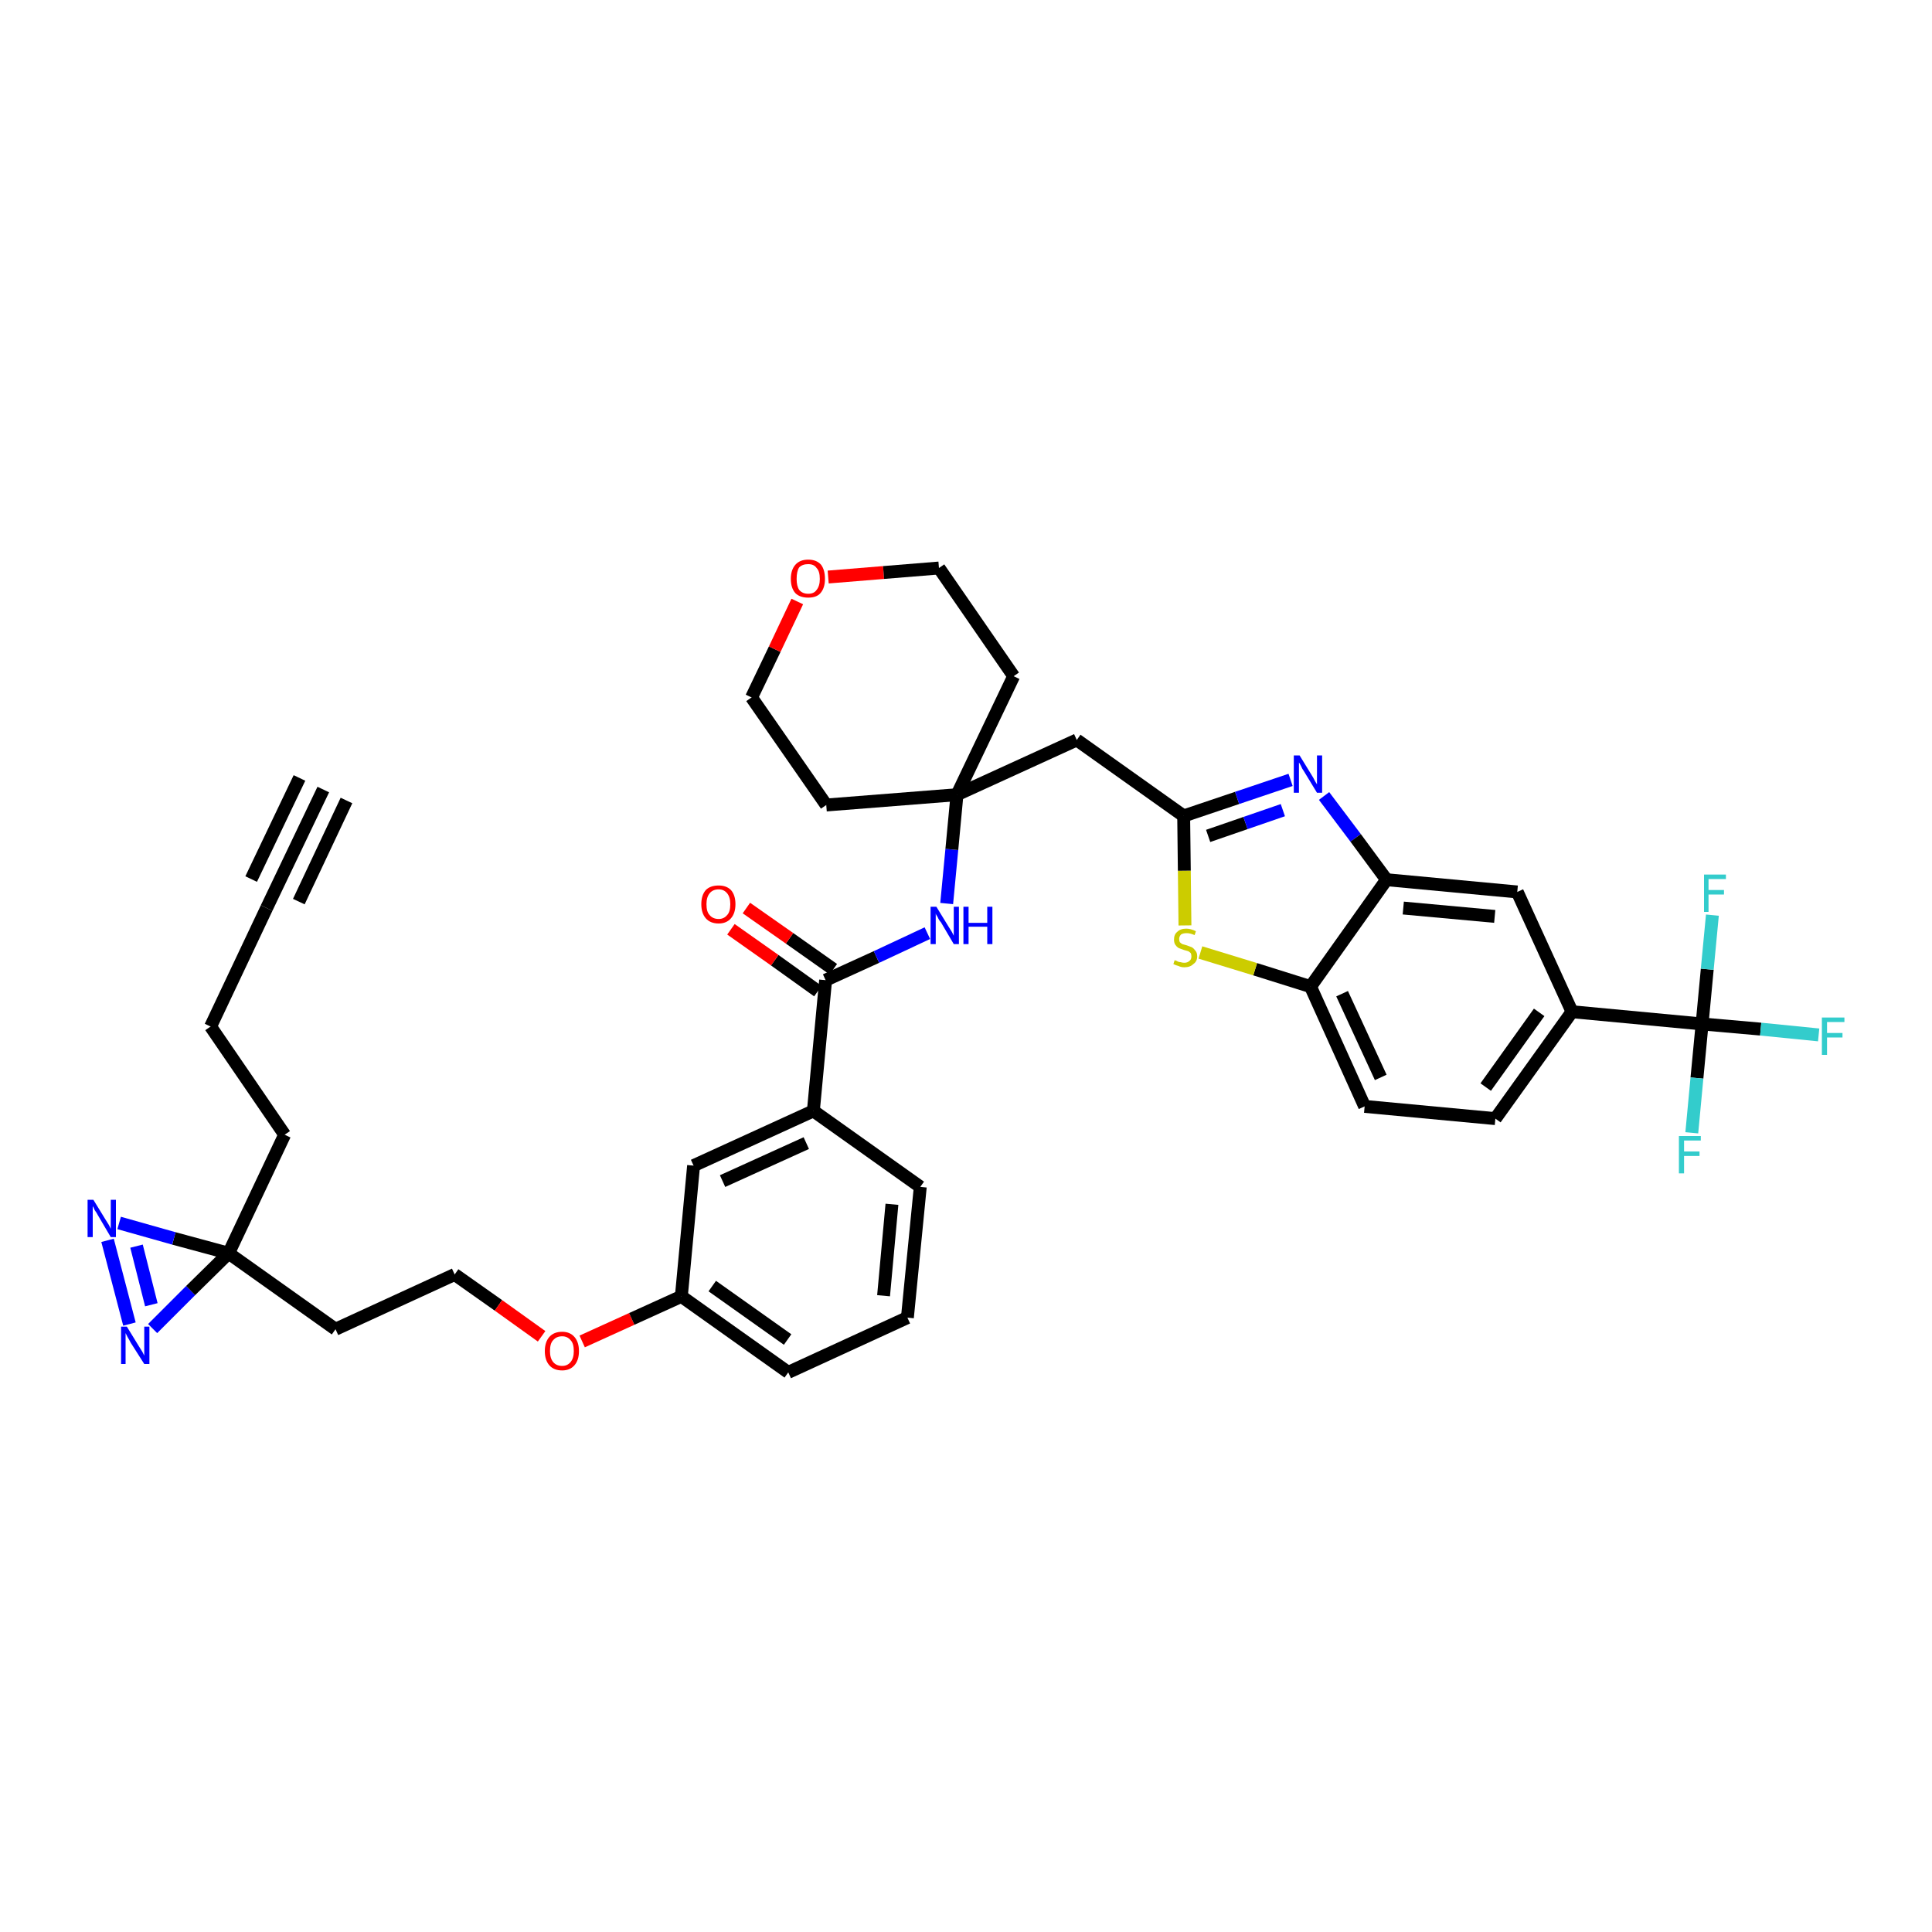 <?xml version='1.0' encoding='iso-8859-1'?>
<svg version='1.1' baseProfile='full'
              xmlns='http://www.w3.org/2000/svg'
                      xmlns:rdkit='http://www.rdkit.org/xml'
                      xmlns:xlink='http://www.w3.org/1999/xlink'
                  xml:space='preserve'
width='300px' height='300px' viewBox='0 0 300 300'>
<!-- END OF HEADER -->
<path class='bond-0 atom-0 atom-1' d='M 50.2,122.6 L 41.4,141.0' style='fill:none;fill-rule:evenodd;stroke:#000000;stroke-width:2.0px;stroke-linecap:butt;stroke-linejoin:miter;stroke-opacity:1' />
<path class='bond-0 atom-0 atom-1' d='M 46.5,120.8 L 39.0,136.5' style='fill:none;fill-rule:evenodd;stroke:#000000;stroke-width:2.0px;stroke-linecap:butt;stroke-linejoin:miter;stroke-opacity:1' />
<path class='bond-0 atom-0 atom-1' d='M 53.8,124.3 L 46.4,140.0' style='fill:none;fill-rule:evenodd;stroke:#000000;stroke-width:2.0px;stroke-linecap:butt;stroke-linejoin:miter;stroke-opacity:1' />
<path class='bond-1 atom-1 atom-2' d='M 41.4,141.0 L 32.7,159.4' style='fill:none;fill-rule:evenodd;stroke:#000000;stroke-width:2.0px;stroke-linecap:butt;stroke-linejoin:miter;stroke-opacity:1' />
<path class='bond-2 atom-2 atom-3' d='M 32.7,159.4 L 44.2,176.2' style='fill:none;fill-rule:evenodd;stroke:#000000;stroke-width:2.0px;stroke-linecap:butt;stroke-linejoin:miter;stroke-opacity:1' />
<path class='bond-3 atom-3 atom-4' d='M 44.2,176.2 L 35.5,194.6' style='fill:none;fill-rule:evenodd;stroke:#000000;stroke-width:2.0px;stroke-linecap:butt;stroke-linejoin:miter;stroke-opacity:1' />
<path class='bond-4 atom-4 atom-5' d='M 35.5,194.6 L 52.1,206.4' style='fill:none;fill-rule:evenodd;stroke:#000000;stroke-width:2.0px;stroke-linecap:butt;stroke-linejoin:miter;stroke-opacity:1' />
<path class='bond-36 atom-4 atom-37' d='M 35.5,194.6 L 27.0,192.3' style='fill:none;fill-rule:evenodd;stroke:#000000;stroke-width:2.0px;stroke-linecap:butt;stroke-linejoin:miter;stroke-opacity:1' />
<path class='bond-36 atom-4 atom-37' d='M 27.0,192.3 L 18.5,189.9' style='fill:none;fill-rule:evenodd;stroke:#0000FF;stroke-width:2.0px;stroke-linecap:butt;stroke-linejoin:miter;stroke-opacity:1' />
<path class='bond-38 atom-38 atom-4' d='M 23.7,206.3 L 29.6,200.4' style='fill:none;fill-rule:evenodd;stroke:#0000FF;stroke-width:2.0px;stroke-linecap:butt;stroke-linejoin:miter;stroke-opacity:1' />
<path class='bond-38 atom-38 atom-4' d='M 29.6,200.4 L 35.5,194.6' style='fill:none;fill-rule:evenodd;stroke:#000000;stroke-width:2.0px;stroke-linecap:butt;stroke-linejoin:miter;stroke-opacity:1' />
<path class='bond-5 atom-5 atom-6' d='M 52.1,206.4 L 70.6,197.9' style='fill:none;fill-rule:evenodd;stroke:#000000;stroke-width:2.0px;stroke-linecap:butt;stroke-linejoin:miter;stroke-opacity:1' />
<path class='bond-6 atom-6 atom-7' d='M 70.6,197.9 L 77.4,202.7' style='fill:none;fill-rule:evenodd;stroke:#000000;stroke-width:2.0px;stroke-linecap:butt;stroke-linejoin:miter;stroke-opacity:1' />
<path class='bond-6 atom-6 atom-7' d='M 77.4,202.7 L 84.1,207.5' style='fill:none;fill-rule:evenodd;stroke:#FF0000;stroke-width:2.0px;stroke-linecap:butt;stroke-linejoin:miter;stroke-opacity:1' />
<path class='bond-7 atom-7 atom-8' d='M 90.4,208.3 L 98.1,204.8' style='fill:none;fill-rule:evenodd;stroke:#FF0000;stroke-width:2.0px;stroke-linecap:butt;stroke-linejoin:miter;stroke-opacity:1' />
<path class='bond-7 atom-7 atom-8' d='M 98.1,204.8 L 105.8,201.3' style='fill:none;fill-rule:evenodd;stroke:#000000;stroke-width:2.0px;stroke-linecap:butt;stroke-linejoin:miter;stroke-opacity:1' />
<path class='bond-8 atom-8 atom-9' d='M 105.8,201.3 L 122.4,213.1' style='fill:none;fill-rule:evenodd;stroke:#000000;stroke-width:2.0px;stroke-linecap:butt;stroke-linejoin:miter;stroke-opacity:1' />
<path class='bond-8 atom-8 atom-9' d='M 110.6,199.7 L 122.3,208.0' style='fill:none;fill-rule:evenodd;stroke:#000000;stroke-width:2.0px;stroke-linecap:butt;stroke-linejoin:miter;stroke-opacity:1' />
<path class='bond-39 atom-36 atom-8' d='M 107.7,181.0 L 105.8,201.3' style='fill:none;fill-rule:evenodd;stroke:#000000;stroke-width:2.0px;stroke-linecap:butt;stroke-linejoin:miter;stroke-opacity:1' />
<path class='bond-9 atom-9 atom-10' d='M 122.4,213.1 L 140.9,204.6' style='fill:none;fill-rule:evenodd;stroke:#000000;stroke-width:2.0px;stroke-linecap:butt;stroke-linejoin:miter;stroke-opacity:1' />
<path class='bond-10 atom-10 atom-11' d='M 140.9,204.6 L 142.9,184.3' style='fill:none;fill-rule:evenodd;stroke:#000000;stroke-width:2.0px;stroke-linecap:butt;stroke-linejoin:miter;stroke-opacity:1' />
<path class='bond-10 atom-10 atom-11' d='M 137.2,201.2 L 138.5,187.0' style='fill:none;fill-rule:evenodd;stroke:#000000;stroke-width:2.0px;stroke-linecap:butt;stroke-linejoin:miter;stroke-opacity:1' />
<path class='bond-11 atom-11 atom-12' d='M 142.9,184.3 L 126.3,172.5' style='fill:none;fill-rule:evenodd;stroke:#000000;stroke-width:2.0px;stroke-linecap:butt;stroke-linejoin:miter;stroke-opacity:1' />
<path class='bond-12 atom-12 atom-13' d='M 126.3,172.5 L 128.2,152.2' style='fill:none;fill-rule:evenodd;stroke:#000000;stroke-width:2.0px;stroke-linecap:butt;stroke-linejoin:miter;stroke-opacity:1' />
<path class='bond-35 atom-12 atom-36' d='M 126.3,172.5 L 107.7,181.0' style='fill:none;fill-rule:evenodd;stroke:#000000;stroke-width:2.0px;stroke-linecap:butt;stroke-linejoin:miter;stroke-opacity:1' />
<path class='bond-35 atom-12 atom-36' d='M 125.2,177.5 L 112.2,183.4' style='fill:none;fill-rule:evenodd;stroke:#000000;stroke-width:2.0px;stroke-linecap:butt;stroke-linejoin:miter;stroke-opacity:1' />
<path class='bond-13 atom-13 atom-14' d='M 129.4,150.5 L 122.6,145.7' style='fill:none;fill-rule:evenodd;stroke:#000000;stroke-width:2.0px;stroke-linecap:butt;stroke-linejoin:miter;stroke-opacity:1' />
<path class='bond-13 atom-13 atom-14' d='M 122.6,145.7 L 115.9,141.0' style='fill:none;fill-rule:evenodd;stroke:#FF0000;stroke-width:2.0px;stroke-linecap:butt;stroke-linejoin:miter;stroke-opacity:1' />
<path class='bond-13 atom-13 atom-14' d='M 127.0,153.9 L 120.3,149.1' style='fill:none;fill-rule:evenodd;stroke:#000000;stroke-width:2.0px;stroke-linecap:butt;stroke-linejoin:miter;stroke-opacity:1' />
<path class='bond-13 atom-13 atom-14' d='M 120.3,149.1 L 113.5,144.3' style='fill:none;fill-rule:evenodd;stroke:#FF0000;stroke-width:2.0px;stroke-linecap:butt;stroke-linejoin:miter;stroke-opacity:1' />
<path class='bond-14 atom-13 atom-15' d='M 128.2,152.2 L 136.1,148.6' style='fill:none;fill-rule:evenodd;stroke:#000000;stroke-width:2.0px;stroke-linecap:butt;stroke-linejoin:miter;stroke-opacity:1' />
<path class='bond-14 atom-13 atom-15' d='M 136.1,148.6 L 144.0,144.9' style='fill:none;fill-rule:evenodd;stroke:#0000FF;stroke-width:2.0px;stroke-linecap:butt;stroke-linejoin:miter;stroke-opacity:1' />
<path class='bond-15 atom-15 atom-16' d='M 147.0,140.3 L 147.8,131.9' style='fill:none;fill-rule:evenodd;stroke:#0000FF;stroke-width:2.0px;stroke-linecap:butt;stroke-linejoin:miter;stroke-opacity:1' />
<path class='bond-15 atom-15 atom-16' d='M 147.8,131.9 L 148.6,123.4' style='fill:none;fill-rule:evenodd;stroke:#000000;stroke-width:2.0px;stroke-linecap:butt;stroke-linejoin:miter;stroke-opacity:1' />
<path class='bond-16 atom-16 atom-17' d='M 148.6,123.4 L 167.2,114.9' style='fill:none;fill-rule:evenodd;stroke:#000000;stroke-width:2.0px;stroke-linecap:butt;stroke-linejoin:miter;stroke-opacity:1' />
<path class='bond-30 atom-16 atom-31' d='M 148.6,123.4 L 128.3,125.0' style='fill:none;fill-rule:evenodd;stroke:#000000;stroke-width:2.0px;stroke-linecap:butt;stroke-linejoin:miter;stroke-opacity:1' />
<path class='bond-40 atom-35 atom-16' d='M 157.4,105.0 L 148.6,123.4' style='fill:none;fill-rule:evenodd;stroke:#000000;stroke-width:2.0px;stroke-linecap:butt;stroke-linejoin:miter;stroke-opacity:1' />
<path class='bond-17 atom-17 atom-18' d='M 167.2,114.9 L 183.8,126.7' style='fill:none;fill-rule:evenodd;stroke:#000000;stroke-width:2.0px;stroke-linecap:butt;stroke-linejoin:miter;stroke-opacity:1' />
<path class='bond-18 atom-18 atom-19' d='M 183.8,126.7 L 192.1,123.9' style='fill:none;fill-rule:evenodd;stroke:#000000;stroke-width:2.0px;stroke-linecap:butt;stroke-linejoin:miter;stroke-opacity:1' />
<path class='bond-18 atom-18 atom-19' d='M 192.1,123.9 L 200.4,121.1' style='fill:none;fill-rule:evenodd;stroke:#0000FF;stroke-width:2.0px;stroke-linecap:butt;stroke-linejoin:miter;stroke-opacity:1' />
<path class='bond-18 atom-18 atom-19' d='M 187.6,129.8 L 193.4,127.8' style='fill:none;fill-rule:evenodd;stroke:#000000;stroke-width:2.0px;stroke-linecap:butt;stroke-linejoin:miter;stroke-opacity:1' />
<path class='bond-18 atom-18 atom-19' d='M 193.4,127.8 L 199.2,125.8' style='fill:none;fill-rule:evenodd;stroke:#0000FF;stroke-width:2.0px;stroke-linecap:butt;stroke-linejoin:miter;stroke-opacity:1' />
<path class='bond-41 atom-30 atom-18' d='M 184.0,143.7 L 183.9,135.2' style='fill:none;fill-rule:evenodd;stroke:#CCCC00;stroke-width:2.0px;stroke-linecap:butt;stroke-linejoin:miter;stroke-opacity:1' />
<path class='bond-41 atom-30 atom-18' d='M 183.9,135.2 L 183.8,126.7' style='fill:none;fill-rule:evenodd;stroke:#000000;stroke-width:2.0px;stroke-linecap:butt;stroke-linejoin:miter;stroke-opacity:1' />
<path class='bond-19 atom-19 atom-20' d='M 205.6,123.6 L 210.5,130.1' style='fill:none;fill-rule:evenodd;stroke:#0000FF;stroke-width:2.0px;stroke-linecap:butt;stroke-linejoin:miter;stroke-opacity:1' />
<path class='bond-19 atom-19 atom-20' d='M 210.5,130.1 L 215.3,136.6' style='fill:none;fill-rule:evenodd;stroke:#000000;stroke-width:2.0px;stroke-linecap:butt;stroke-linejoin:miter;stroke-opacity:1' />
<path class='bond-20 atom-20 atom-21' d='M 215.3,136.6 L 235.6,138.5' style='fill:none;fill-rule:evenodd;stroke:#000000;stroke-width:2.0px;stroke-linecap:butt;stroke-linejoin:miter;stroke-opacity:1' />
<path class='bond-20 atom-20 atom-21' d='M 217.9,141.0 L 232.1,142.3' style='fill:none;fill-rule:evenodd;stroke:#000000;stroke-width:2.0px;stroke-linecap:butt;stroke-linejoin:miter;stroke-opacity:1' />
<path class='bond-42 atom-29 atom-20' d='M 203.5,153.2 L 215.3,136.6' style='fill:none;fill-rule:evenodd;stroke:#000000;stroke-width:2.0px;stroke-linecap:butt;stroke-linejoin:miter;stroke-opacity:1' />
<path class='bond-21 atom-21 atom-22' d='M 235.6,138.5 L 244.1,157.1' style='fill:none;fill-rule:evenodd;stroke:#000000;stroke-width:2.0px;stroke-linecap:butt;stroke-linejoin:miter;stroke-opacity:1' />
<path class='bond-22 atom-22 atom-23' d='M 244.1,157.1 L 264.3,159.0' style='fill:none;fill-rule:evenodd;stroke:#000000;stroke-width:2.0px;stroke-linecap:butt;stroke-linejoin:miter;stroke-opacity:1' />
<path class='bond-26 atom-22 atom-27' d='M 244.1,157.1 L 232.2,173.7' style='fill:none;fill-rule:evenodd;stroke:#000000;stroke-width:2.0px;stroke-linecap:butt;stroke-linejoin:miter;stroke-opacity:1' />
<path class='bond-26 atom-22 atom-27' d='M 239.0,157.2 L 230.7,168.8' style='fill:none;fill-rule:evenodd;stroke:#000000;stroke-width:2.0px;stroke-linecap:butt;stroke-linejoin:miter;stroke-opacity:1' />
<path class='bond-23 atom-23 atom-24' d='M 264.3,159.0 L 273.4,159.8' style='fill:none;fill-rule:evenodd;stroke:#000000;stroke-width:2.0px;stroke-linecap:butt;stroke-linejoin:miter;stroke-opacity:1' />
<path class='bond-23 atom-23 atom-24' d='M 273.4,159.8 L 282.4,160.7' style='fill:none;fill-rule:evenodd;stroke:#33CCCC;stroke-width:2.0px;stroke-linecap:butt;stroke-linejoin:miter;stroke-opacity:1' />
<path class='bond-24 atom-23 atom-25' d='M 264.3,159.0 L 263.5,167.4' style='fill:none;fill-rule:evenodd;stroke:#000000;stroke-width:2.0px;stroke-linecap:butt;stroke-linejoin:miter;stroke-opacity:1' />
<path class='bond-24 atom-23 atom-25' d='M 263.5,167.4 L 262.7,175.9' style='fill:none;fill-rule:evenodd;stroke:#33CCCC;stroke-width:2.0px;stroke-linecap:butt;stroke-linejoin:miter;stroke-opacity:1' />
<path class='bond-25 atom-23 atom-26' d='M 264.3,159.0 L 265.1,150.5' style='fill:none;fill-rule:evenodd;stroke:#000000;stroke-width:2.0px;stroke-linecap:butt;stroke-linejoin:miter;stroke-opacity:1' />
<path class='bond-25 atom-23 atom-26' d='M 265.1,150.5 L 265.9,142.1' style='fill:none;fill-rule:evenodd;stroke:#33CCCC;stroke-width:2.0px;stroke-linecap:butt;stroke-linejoin:miter;stroke-opacity:1' />
<path class='bond-27 atom-27 atom-28' d='M 232.2,173.7 L 211.9,171.8' style='fill:none;fill-rule:evenodd;stroke:#000000;stroke-width:2.0px;stroke-linecap:butt;stroke-linejoin:miter;stroke-opacity:1' />
<path class='bond-28 atom-28 atom-29' d='M 211.9,171.8 L 203.5,153.2' style='fill:none;fill-rule:evenodd;stroke:#000000;stroke-width:2.0px;stroke-linecap:butt;stroke-linejoin:miter;stroke-opacity:1' />
<path class='bond-28 atom-28 atom-29' d='M 214.4,167.3 L 208.4,154.3' style='fill:none;fill-rule:evenodd;stroke:#000000;stroke-width:2.0px;stroke-linecap:butt;stroke-linejoin:miter;stroke-opacity:1' />
<path class='bond-29 atom-29 atom-30' d='M 203.5,153.2 L 194.9,150.5' style='fill:none;fill-rule:evenodd;stroke:#000000;stroke-width:2.0px;stroke-linecap:butt;stroke-linejoin:miter;stroke-opacity:1' />
<path class='bond-29 atom-29 atom-30' d='M 194.9,150.5 L 186.4,147.9' style='fill:none;fill-rule:evenodd;stroke:#CCCC00;stroke-width:2.0px;stroke-linecap:butt;stroke-linejoin:miter;stroke-opacity:1' />
<path class='bond-31 atom-31 atom-32' d='M 128.3,125.0 L 116.7,108.3' style='fill:none;fill-rule:evenodd;stroke:#000000;stroke-width:2.0px;stroke-linecap:butt;stroke-linejoin:miter;stroke-opacity:1' />
<path class='bond-32 atom-32 atom-33' d='M 116.7,108.3 L 120.3,100.8' style='fill:none;fill-rule:evenodd;stroke:#000000;stroke-width:2.0px;stroke-linecap:butt;stroke-linejoin:miter;stroke-opacity:1' />
<path class='bond-32 atom-32 atom-33' d='M 120.3,100.8 L 123.8,93.4' style='fill:none;fill-rule:evenodd;stroke:#FF0000;stroke-width:2.0px;stroke-linecap:butt;stroke-linejoin:miter;stroke-opacity:1' />
<path class='bond-33 atom-33 atom-34' d='M 128.6,89.6 L 137.2,88.9' style='fill:none;fill-rule:evenodd;stroke:#FF0000;stroke-width:2.0px;stroke-linecap:butt;stroke-linejoin:miter;stroke-opacity:1' />
<path class='bond-33 atom-33 atom-34' d='M 137.2,88.9 L 145.8,88.2' style='fill:none;fill-rule:evenodd;stroke:#000000;stroke-width:2.0px;stroke-linecap:butt;stroke-linejoin:miter;stroke-opacity:1' />
<path class='bond-34 atom-34 atom-35' d='M 145.8,88.2 L 157.4,105.0' style='fill:none;fill-rule:evenodd;stroke:#000000;stroke-width:2.0px;stroke-linecap:butt;stroke-linejoin:miter;stroke-opacity:1' />
<path class='bond-37 atom-37 atom-38' d='M 16.7,192.6 L 20.1,205.6' style='fill:none;fill-rule:evenodd;stroke:#0000FF;stroke-width:2.0px;stroke-linecap:butt;stroke-linejoin:miter;stroke-opacity:1' />
<path class='bond-37 atom-37 atom-38' d='M 21.2,193.5 L 23.5,202.6' style='fill:none;fill-rule:evenodd;stroke:#0000FF;stroke-width:2.0px;stroke-linecap:butt;stroke-linejoin:miter;stroke-opacity:1' />
<path  class='atom-7' d='M 84.6 209.8
Q 84.6 208.4, 85.3 207.6
Q 86.0 206.8, 87.3 206.8
Q 88.5 206.8, 89.2 207.6
Q 89.9 208.4, 89.9 209.8
Q 89.9 211.2, 89.2 212.0
Q 88.5 212.8, 87.3 212.8
Q 86.0 212.8, 85.3 212.0
Q 84.6 211.2, 84.6 209.8
M 87.3 212.1
Q 88.1 212.1, 88.6 211.5
Q 89.1 210.9, 89.1 209.8
Q 89.1 208.6, 88.6 208.1
Q 88.1 207.5, 87.3 207.5
Q 86.4 207.5, 85.9 208.1
Q 85.4 208.6, 85.4 209.8
Q 85.4 210.9, 85.9 211.5
Q 86.4 212.1, 87.3 212.1
' fill='#FF0000'/>
<path  class='atom-14' d='M 108.9 140.4
Q 108.9 139.0, 109.6 138.2
Q 110.3 137.5, 111.6 137.5
Q 112.8 137.5, 113.5 138.2
Q 114.2 139.0, 114.2 140.4
Q 114.2 141.8, 113.5 142.6
Q 112.8 143.4, 111.6 143.4
Q 110.3 143.4, 109.6 142.6
Q 108.9 141.8, 108.9 140.4
M 111.6 142.7
Q 112.4 142.7, 112.9 142.1
Q 113.4 141.6, 113.4 140.4
Q 113.4 139.3, 112.9 138.7
Q 112.4 138.1, 111.6 138.1
Q 110.7 138.1, 110.2 138.7
Q 109.7 139.3, 109.7 140.4
Q 109.7 141.6, 110.2 142.1
Q 110.7 142.7, 111.6 142.7
' fill='#FF0000'/>
<path  class='atom-15' d='M 145.4 140.8
L 147.3 143.9
Q 147.5 144.2, 147.8 144.7
Q 148.1 145.3, 148.1 145.3
L 148.1 140.8
L 148.9 140.8
L 148.9 146.6
L 148.1 146.6
L 146.1 143.2
Q 145.8 142.9, 145.6 142.4
Q 145.3 142.0, 145.3 141.8
L 145.3 146.6
L 144.5 146.6
L 144.5 140.8
L 145.4 140.8
' fill='#0000FF'/>
<path  class='atom-15' d='M 149.6 140.8
L 150.4 140.8
L 150.4 143.3
L 153.3 143.3
L 153.3 140.8
L 154.1 140.8
L 154.1 146.6
L 153.3 146.6
L 153.3 143.9
L 150.4 143.9
L 150.4 146.6
L 149.6 146.6
L 149.6 140.8
' fill='#0000FF'/>
<path  class='atom-19' d='M 201.8 117.3
L 203.7 120.4
Q 203.9 120.7, 204.2 121.3
Q 204.5 121.8, 204.5 121.8
L 204.5 117.3
L 205.3 117.3
L 205.3 123.1
L 204.5 123.1
L 202.5 119.8
Q 202.2 119.4, 202.0 118.9
Q 201.8 118.5, 201.7 118.4
L 201.7 123.1
L 200.9 123.1
L 200.9 117.3
L 201.8 117.3
' fill='#0000FF'/>
<path  class='atom-24' d='M 282.9 158.0
L 286.4 158.0
L 286.4 158.7
L 283.7 158.7
L 283.7 160.4
L 286.1 160.4
L 286.1 161.1
L 283.7 161.1
L 283.7 163.8
L 282.9 163.8
L 282.9 158.0
' fill='#33CCCC'/>
<path  class='atom-25' d='M 260.7 176.4
L 264.1 176.4
L 264.1 177.1
L 261.5 177.1
L 261.5 178.8
L 263.9 178.8
L 263.9 179.5
L 261.5 179.5
L 261.5 182.2
L 260.7 182.2
L 260.7 176.4
' fill='#33CCCC'/>
<path  class='atom-26' d='M 264.6 135.8
L 268.0 135.8
L 268.0 136.5
L 265.3 136.5
L 265.3 138.2
L 267.7 138.2
L 267.7 138.9
L 265.3 138.9
L 265.3 141.6
L 264.6 141.6
L 264.6 135.8
' fill='#33CCCC'/>
<path  class='atom-30' d='M 182.4 149.1
Q 182.4 149.1, 182.7 149.2
Q 183.0 149.4, 183.3 149.4
Q 183.6 149.5, 183.9 149.5
Q 184.4 149.5, 184.7 149.2
Q 185.0 149.0, 185.0 148.5
Q 185.0 148.2, 184.9 148.0
Q 184.7 147.8, 184.5 147.7
Q 184.2 147.6, 183.8 147.5
Q 183.3 147.3, 183.0 147.2
Q 182.7 147.0, 182.5 146.7
Q 182.3 146.4, 182.3 145.9
Q 182.3 145.1, 182.8 144.7
Q 183.3 144.2, 184.2 144.2
Q 184.9 144.2, 185.7 144.6
L 185.5 145.2
Q 184.8 144.9, 184.3 144.9
Q 183.7 144.9, 183.4 145.1
Q 183.1 145.4, 183.1 145.8
Q 183.1 146.1, 183.2 146.3
Q 183.4 146.5, 183.6 146.6
Q 183.9 146.7, 184.3 146.8
Q 184.8 147.0, 185.1 147.1
Q 185.4 147.3, 185.6 147.6
Q 185.9 147.9, 185.9 148.5
Q 185.9 149.3, 185.3 149.7
Q 184.8 150.2, 183.9 150.2
Q 183.4 150.2, 183.0 150.0
Q 182.6 149.9, 182.2 149.7
L 182.4 149.1
' fill='#CCCC00'/>
<path  class='atom-33' d='M 122.8 89.9
Q 122.8 88.5, 123.5 87.7
Q 124.2 86.9, 125.5 86.9
Q 126.8 86.9, 127.5 87.7
Q 128.1 88.5, 128.1 89.9
Q 128.1 91.3, 127.4 92.1
Q 126.8 92.8, 125.5 92.8
Q 124.2 92.8, 123.5 92.1
Q 122.8 91.3, 122.8 89.9
M 125.5 92.2
Q 126.4 92.2, 126.8 91.6
Q 127.3 91.0, 127.3 89.9
Q 127.3 88.7, 126.8 88.2
Q 126.4 87.6, 125.5 87.6
Q 124.6 87.6, 124.1 88.1
Q 123.7 88.7, 123.7 89.9
Q 123.7 91.0, 124.1 91.6
Q 124.6 92.2, 125.5 92.2
' fill='#FF0000'/>
<path  class='atom-37' d='M 14.5 186.3
L 16.4 189.4
Q 16.6 189.7, 16.9 190.2
Q 17.2 190.8, 17.2 190.8
L 17.2 186.3
L 18.0 186.3
L 18.0 192.1
L 17.2 192.1
L 15.2 188.7
Q 15.0 188.3, 14.7 187.9
Q 14.5 187.4, 14.4 187.3
L 14.4 192.1
L 13.6 192.1
L 13.6 186.3
L 14.5 186.3
' fill='#0000FF'/>
<path  class='atom-38' d='M 19.7 206.0
L 21.6 209.1
Q 21.8 209.4, 22.1 209.9
Q 22.4 210.5, 22.4 210.5
L 22.4 206.0
L 23.2 206.0
L 23.2 211.8
L 22.4 211.8
L 20.3 208.5
Q 20.1 208.1, 19.8 207.6
Q 19.6 207.2, 19.5 207.0
L 19.5 211.8
L 18.8 211.8
L 18.8 206.0
L 19.7 206.0
' fill='#0000FF'/>
</svg>
